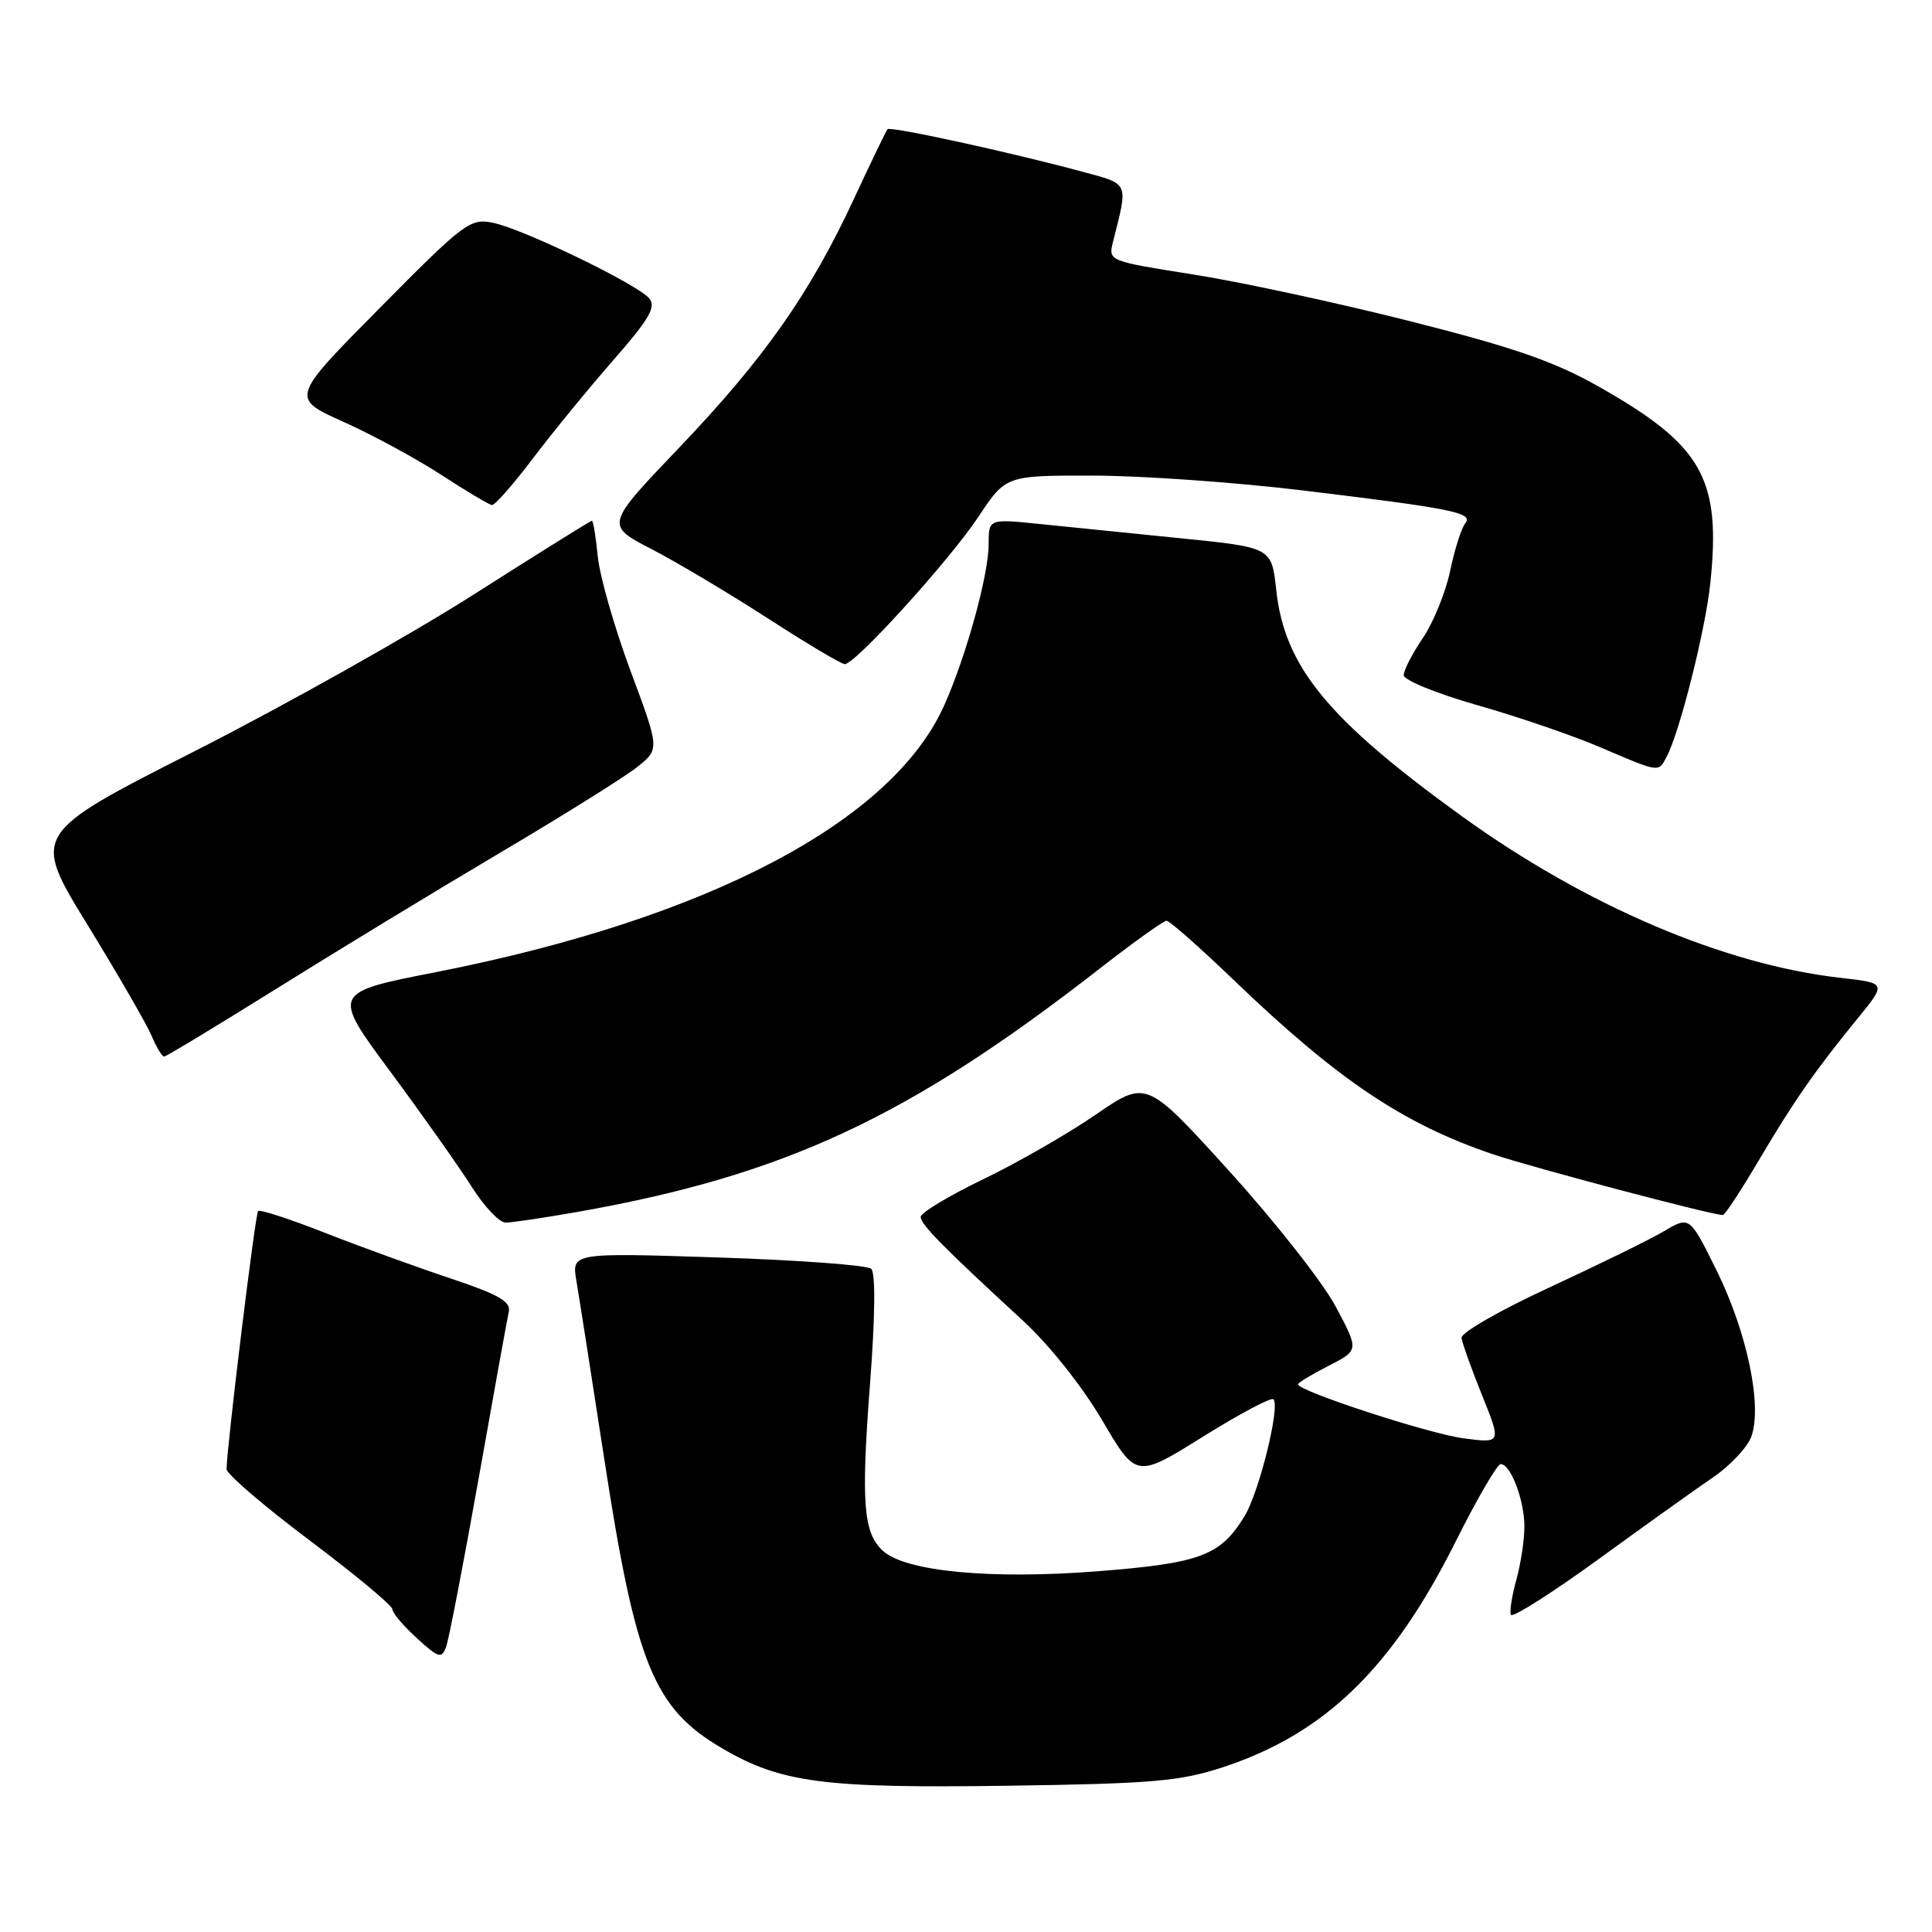 <?xml version="1.0" encoding="UTF-8" standalone="no"?>
<!DOCTYPE svg PUBLIC "-//W3C//DTD SVG 1.1//EN" "http://www.w3.org/Graphics/SVG/1.1/DTD/svg11.dtd" >
<svg xmlns="http://www.w3.org/2000/svg" xmlns:xlink="http://www.w3.org/1999/xlink" version="1.1" viewBox="0 0 256 256">
 <g >
 <path fill="currentColor"
d=" M 162.00 234.18 C 175.52 229.75 184.48 221.07 192.89 204.25 C 195.71 198.61 198.39 194.00 198.85 194.00 C 200.18 194.00 202.00 198.81 201.99 202.30 C 201.99 204.06 201.51 207.21 200.93 209.31 C 200.35 211.40 200.01 213.50 200.19 213.97 C 200.36 214.43 205.55 211.14 211.73 206.66 C 217.91 202.17 224.78 197.26 227.01 195.74 C 229.24 194.22 231.50 191.82 232.04 190.40 C 233.56 186.40 231.52 176.57 227.47 168.37 C 223.89 161.13 223.89 161.13 220.49 163.14 C 218.61 164.25 211.77 167.60 205.29 170.60 C 198.81 173.59 193.57 176.60 193.66 177.27 C 193.74 177.95 194.97 181.37 196.38 184.88 C 198.95 191.25 198.95 191.25 193.91 190.58 C 189.29 189.97 172.00 184.32 172.00 183.43 C 172.00 183.21 173.82 182.11 176.04 180.98 C 180.08 178.92 180.08 178.92 176.99 173.13 C 175.29 169.94 168.95 161.87 162.90 155.20 C 151.91 143.08 151.91 143.08 145.20 147.69 C 141.52 150.22 134.79 154.09 130.25 156.27 C 125.71 158.46 122.00 160.70 122.00 161.24 C 122.00 162.25 124.90 165.19 135.55 175.00 C 139.04 178.21 143.40 183.70 146.04 188.19 C 150.56 195.88 150.56 195.88 159.38 190.38 C 164.24 187.35 168.45 185.11 168.74 185.41 C 169.66 186.33 166.85 197.71 164.92 200.88 C 161.72 206.15 159.07 207.14 145.32 208.21 C 131.21 209.30 120.02 208.23 117.01 205.51 C 114.38 203.13 114.08 199.16 115.29 183.24 C 115.97 174.36 116.02 168.65 115.44 168.12 C 114.92 167.64 105.78 166.97 95.12 166.62 C 75.74 165.99 75.74 165.99 76.38 169.74 C 76.73 171.81 78.39 182.40 80.06 193.27 C 84.26 220.59 86.61 226.34 95.70 231.67 C 103.48 236.23 109.16 236.97 133.50 236.62 C 152.69 236.35 156.33 236.03 162.00 234.18 Z  M 63.41 195.98 C 65.41 184.72 67.21 174.73 67.42 173.80 C 67.71 172.46 66.05 171.52 59.65 169.38 C 55.17 167.89 47.71 165.18 43.07 163.36 C 38.42 161.53 34.43 160.23 34.20 160.47 C 33.82 160.84 30.06 191.65 30.02 194.66 C 30.01 195.30 34.95 199.54 41.00 204.09 C 47.05 208.64 52.00 212.75 52.00 213.24 C 52.00 213.72 53.45 215.44 55.23 217.06 C 58.11 219.69 58.52 219.82 59.11 218.23 C 59.47 217.26 61.40 207.24 63.41 195.98 Z  M 76.50 160.59 C 103.91 155.75 120.37 148.09 145.68 128.37 C 150.18 124.87 154.18 122.00 154.57 122.00 C 154.97 122.00 159.01 125.57 163.55 129.93 C 177.28 143.11 185.99 148.96 197.90 152.97 C 203.21 154.75 226.84 161.00 228.29 161.00 C 228.56 161.00 230.70 157.74 233.05 153.75 C 237.73 145.84 240.45 141.93 246.20 134.88 C 249.97 130.26 249.97 130.26 243.89 129.57 C 228.44 127.82 210.13 120.01 193.70 108.15 C 175.93 95.31 170.21 88.35 169.11 78.19 C 168.50 72.54 168.50 72.54 156.50 71.33 C 149.90 70.67 141.46 69.81 137.75 69.43 C 131.00 68.74 131.00 68.74 131.00 72.12 C 131.00 76.13 128.07 86.80 125.16 93.36 C 118.32 108.84 93.79 121.74 57.73 128.82 C 43.96 131.52 43.96 131.52 51.73 142.01 C 56.00 147.78 60.85 154.64 62.50 157.25 C 64.15 159.86 66.17 162.00 67.00 162.00 C 67.83 162.00 72.10 161.36 76.50 160.59 Z  M 36.37 131.17 C 44.14 126.31 57.47 118.20 66.00 113.15 C 74.53 108.11 82.83 102.92 84.45 101.62 C 87.41 99.26 87.41 99.26 83.54 88.88 C 81.42 83.17 79.47 76.36 79.21 73.75 C 78.96 71.14 78.60 69.00 78.43 69.00 C 78.25 69.00 71.23 73.39 62.81 78.75 C 54.40 84.11 37.77 93.45 25.86 99.50 C 4.20 110.50 4.20 110.50 11.57 122.50 C 15.62 129.10 19.45 135.74 20.09 137.25 C 20.72 138.76 21.47 140.00 21.74 140.00 C 22.01 140.00 28.59 136.02 36.37 131.17 Z  M 220.85 100.25 C 222.58 96.98 225.98 83.45 226.62 77.32 C 228.08 63.42 225.60 59.03 211.90 51.26 C 206.01 47.92 200.70 46.07 186.96 42.59 C 177.36 40.16 164.40 37.36 158.17 36.38 C 146.86 34.59 146.85 34.59 147.48 32.04 C 149.50 24.01 149.70 24.45 143.34 22.73 C 133.99 20.20 117.96 16.70 117.60 17.12 C 117.42 17.33 115.42 21.46 113.17 26.31 C 107.33 38.88 101.28 47.49 90.03 59.28 C 80.19 69.58 80.19 69.58 86.35 72.77 C 89.73 74.52 96.69 78.67 101.81 81.98 C 106.93 85.29 111.48 88.00 111.94 88.00 C 113.34 88.00 125.82 74.24 129.65 68.47 C 133.28 63.00 133.28 63.00 144.89 63.02 C 151.28 63.03 163.70 63.91 172.50 64.97 C 192.73 67.42 195.29 67.94 194.13 69.38 C 193.64 70.00 192.74 72.82 192.15 75.66 C 191.55 78.50 189.92 82.50 188.53 84.55 C 187.14 86.60 186.00 88.81 186.00 89.47 C 186.00 90.12 190.39 91.91 195.75 93.44 C 201.11 94.96 208.43 97.47 212.00 99.00 C 219.99 102.42 219.73 102.38 220.85 100.25 Z  M 70.61 60.75 C 73.21 57.31 78.01 51.45 81.27 47.72 C 86.01 42.31 86.97 40.66 86.04 39.55 C 84.48 37.67 69.31 30.33 65.32 29.52 C 62.30 28.90 61.53 29.48 50.32 40.81 C 38.50 52.75 38.50 52.75 45.50 55.89 C 49.35 57.62 55.20 60.79 58.50 62.94 C 61.80 65.09 64.81 66.88 65.19 66.92 C 65.57 66.96 68.01 64.19 70.61 60.75 Z "/>
</g>
</svg>